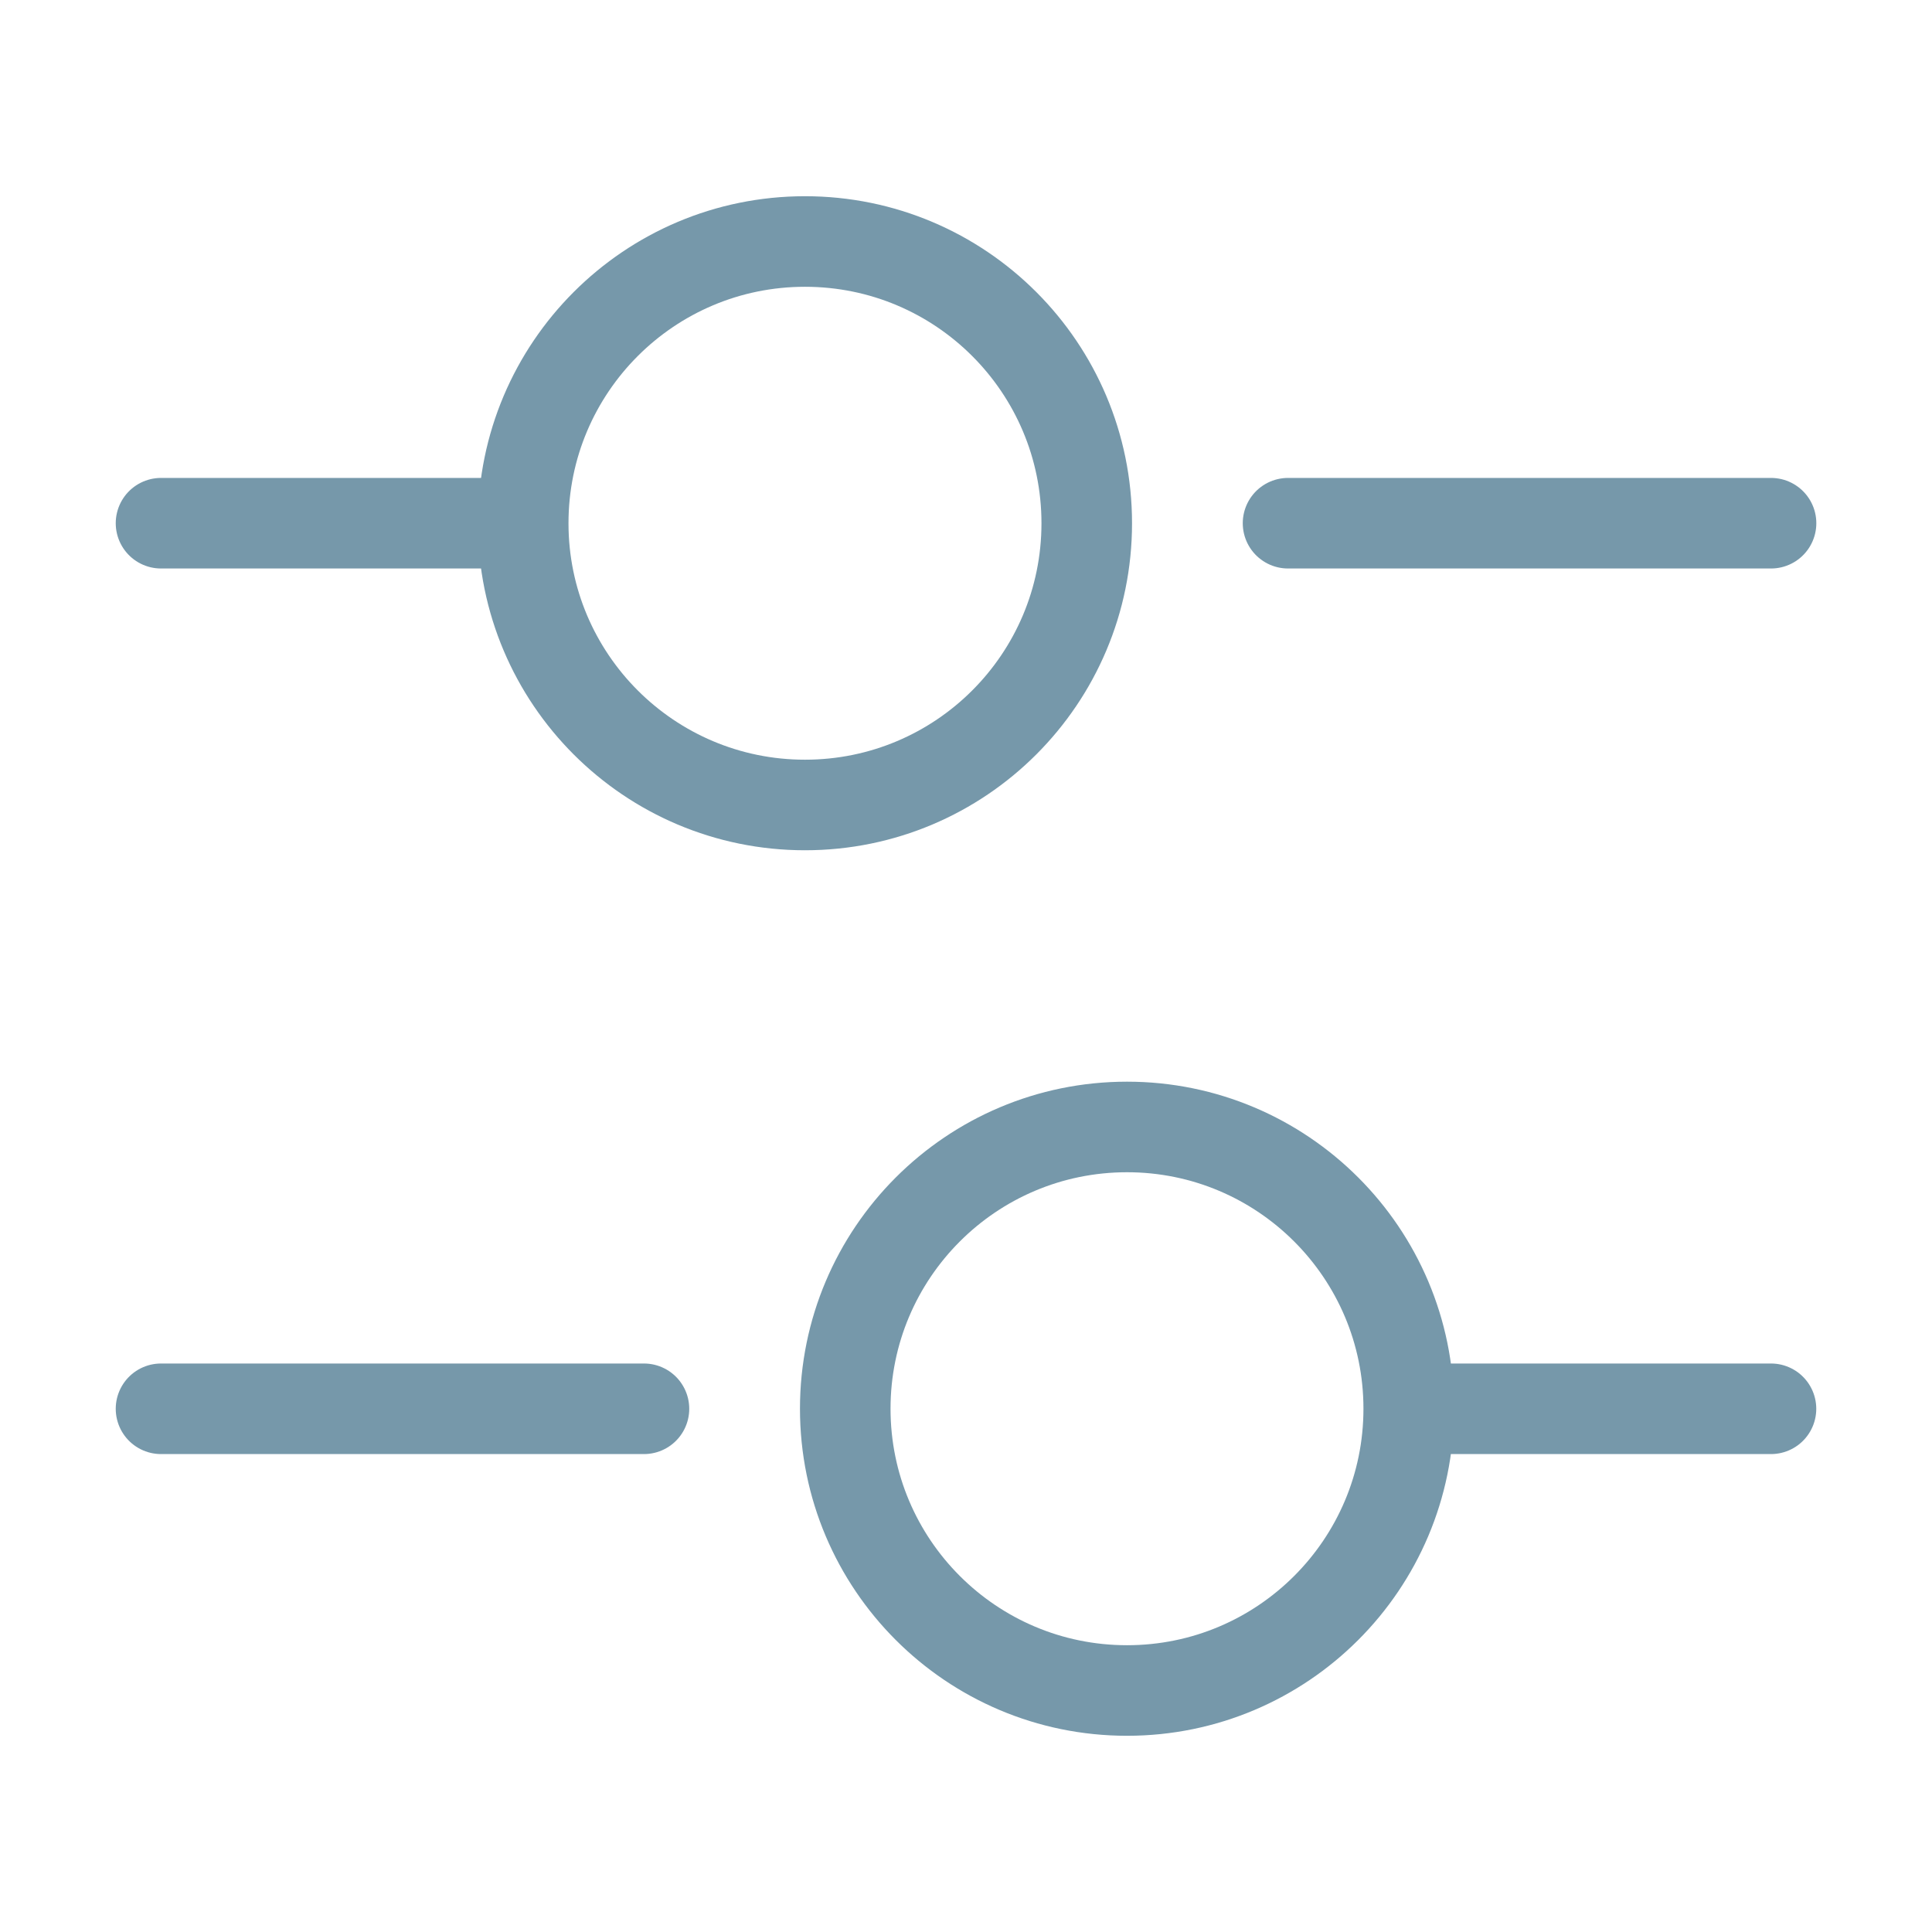 <svg width="32" height="32" viewBox="0 0 32 32" fill="none" xmlns="http://www.w3.org/2000/svg">
<path d="M29.334 8.666H21.334" stroke="#7698AA" stroke-width="1.5" stroke-miterlimit="10" stroke-linecap="round" stroke-linejoin="round"/>
<path d="M8 8.666H2.667" stroke="#7698AA" stroke-width="1.5" stroke-miterlimit="10" stroke-linecap="round" stroke-linejoin="round"/>
<path d="M13.333 13.333C15.911 13.333 18 11.244 18 8.667C18 6.089 15.911 4 13.333 4C10.756 4 8.666 6.089 8.666 8.667C8.666 11.244 10.756 13.333 13.333 13.333Z" stroke="#7698AA" stroke-width="1.5" stroke-miterlimit="10" stroke-linecap="round" stroke-linejoin="round"/>
<path d="M29.333 23.334H24" stroke="#7698AA" stroke-width="1.5" stroke-miterlimit="10" stroke-linecap="round" stroke-linejoin="round"/>
<path d="M10.666 23.334H2.667" stroke="#7698AA" stroke-width="1.5" stroke-miterlimit="10" stroke-linecap="round" stroke-linejoin="round"/>
<path d="M18.667 28C21.244 28 23.333 25.91 23.333 23.333C23.333 20.756 21.244 18.666 18.667 18.666C16.089 18.666 14 20.756 14 23.333C14 25.91 16.089 28 18.667 28Z" stroke="#7698AA" stroke-width="1.5" stroke-miterlimit="10" stroke-linecap="round" stroke-linejoin="round"/>
</svg>
